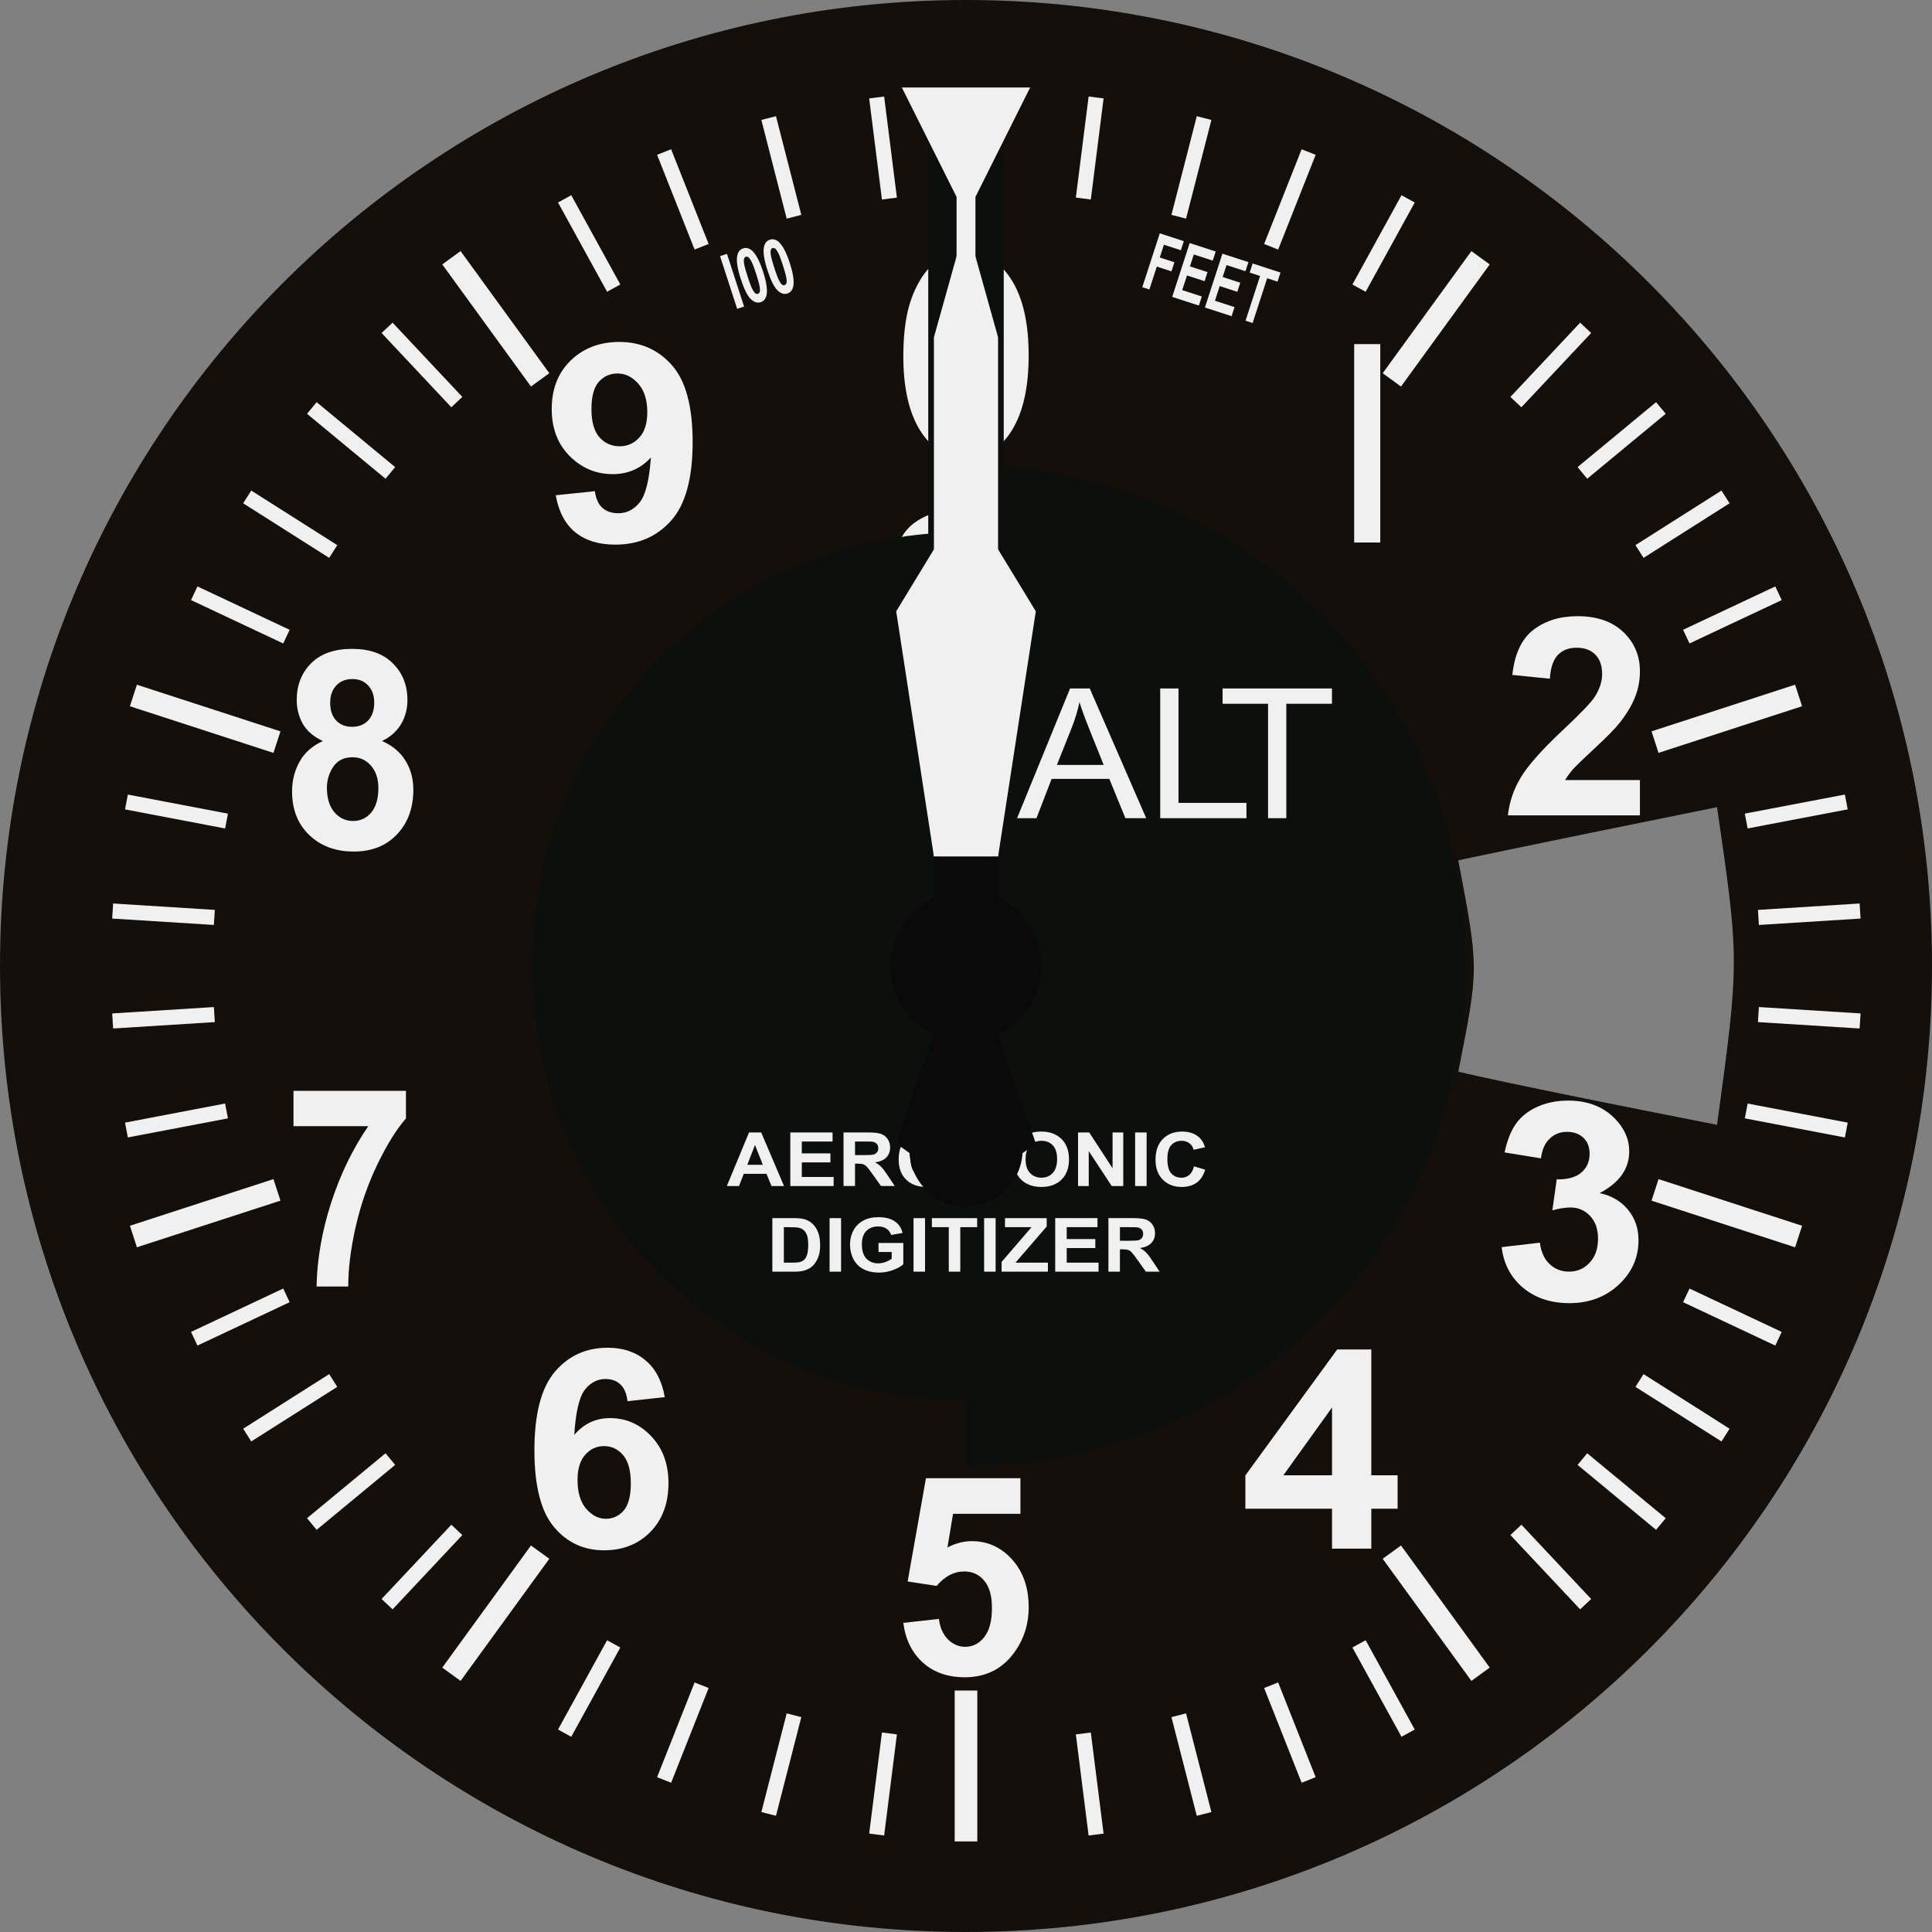 <?xml version="1.0" encoding="UTF-8" standalone="no"?>
<!-- Created with Inkscape (http://www.inkscape.org/) -->

<svg
   xmlns:dc="http://purl.org/dc/elements/1.1/"
   xmlns:cc="http://creativecommons.org/ns#"
   xmlns:rdf="http://www.w3.org/1999/02/22-rdf-syntax-ns#"
   xmlns:svg="http://www.w3.org/2000/svg"
   xmlns="http://www.w3.org/2000/svg"
   xmlns:xlink="http://www.w3.org/1999/xlink"
   xmlns:sodipodi="http://sodipodi.sourceforge.net/DTD/sodipodi-0.dtd"
   xmlns:inkscape="http://www.inkscape.org/namespaces/inkscape"
   version="1.1"
   width="100%"
   height="100%"
   id="ALT"
   inkscape:version="0.48.3.1 r9886"
   sodipodi:docname="ALT.svg"
   viewBox="0 0 512 512"
   preserveAspectRatio="xMinYMin meet">
  <rect x="0" y="0" width="512" height="512" fill="#808080" stroke="none"/>
  <title
     id="title3023">Altimeter</title>
  <defs
     id="defs3747" />
  <sodipodi:namedview
     id="base"
     pagecolor="#ffffff"
     bordercolor="#666666"
     borderopacity="1.0"
     inkscape:pageopacity="0.0"
     inkscape:pageshadow="2"
     inkscape:zoom="1.1015625"
     inkscape:cx="388.22011"
     inkscape:cy="256"
     inkscape:document-units="px"
     inkscape:current-layer="100"
     showgrid="false"
     borderlayer="true"
     inkscape:window-width="1236"
     inkscape:window-height="782"
     inkscape:window-x="40"
     inkscape:window-y="-1"
     inkscape:window-maximized="1" />
  <g
     inkscape:groupmode="layer"
     id="layer6"
     inkscape:label="Dummy"
     sodipodi:insensitive="true"
     style="display:none">
    <image
       y="-66.27"
       x="-105.305"
       id="image3033"
       xlink:href="file:///tmp/inkscape-clipboard-import"
       height="657.248"
       width="708.085" />
  </g>
  <g
     inkscape:groupmode="layer"
     id="Kollsmann"
     inkscape:label="Kollsmann"
     style="display:none" />
  <g
     inkscape:groupmode="layer"
     id="Face"
     inkscape:label="Face"
     style="display:inline">
    <path
       style="fill:#140f0a;fill-opacity:1;stroke:none;display:inline"
       d="M 256,0 C 114.615,0 0,114.615 0,256 0,397.385 114.615,512 256,512 397.385,512 512,397.385 512,256 512,114.615 397.385,0 256,0 z m 199.031,213.906 c 5.857,40.337 6.008,40.38 0,84.188 C 396.741,286.65 386.469,284 386.469,284 c 5.464,-27.608 5.464,-27.15 0,-56 0,0 13.722,-3.004 68.562,-14.094 z"
       id="path3884"
       inkscape:connector-curvature="0" />
    <path
       id="path4088"
       style="fill:#f0f0f0"
       d="m 330.081,84.985 3.851,-11.853 -2.757,-0.896 0.784,-2.413 7.385,2.4 -0.784,2.413 -2.751,-0.894 -3.851,11.853 -1.876,-0.61 m -10.764,-3.497 4.635,-14.266 6.891,2.239 -0.784,2.413 -5.014,-1.629 -1.028,3.163 4.666,1.516 -0.781,2.404 -4.666,-1.516 -1.262,3.883 5.192,1.687 -0.781,2.404 -7.068,-2.297 m -8.672,-2.818 4.635,-14.266 6.891,2.239 -0.784,2.413 -5.014,-1.629 -1.028,3.163 4.666,1.516 -0.781,2.404 -4.666,-1.516 -1.262,3.883 5.192,1.687 -0.781,2.404 -7.068,-2.297 m -7.924,-2.575 4.635,-14.266 6.371,2.07 -0.784,2.413 -4.494,-1.46 -1.097,3.377 3.88,1.261 -0.784,2.413 -3.88,-1.261 -1.97,6.062 -1.876,-0.61 M 204.024,63.521 c 0.882,-0.286 1.727,-0.027 2.538,0.777 0.963,0.951 1.875,2.752 2.736,5.401 0.859,2.643 1.178,4.639 0.958,5.989 -0.183,1.113 -0.715,1.813 -1.597,2.099 -0.886,0.288 -1.769,-0.001 -2.65,-0.867 -0.883,-0.872 -1.76,-2.649 -2.631,-5.33 -0.855,-2.63 -1.172,-4.62 -0.952,-5.97 0.183,-1.113 0.715,-1.813 1.597,-2.099 m 0.721,2.22 c -0.211,0.069 -0.365,0.235 -0.463,0.498 -0.1,0.257 -0.108,0.667 -0.026,1.23 0.105,0.732 0.424,1.917 0.956,3.556 0.533,1.639 0.953,2.749 1.261,3.331 0.306,0.575 0.572,0.938 0.8,1.089 0.232,0.15 0.453,0.19 0.664,0.121 0.211,-0.069 0.366,-0.231 0.466,-0.488 0.097,-0.263 0.105,-0.677 0.023,-1.24 -0.103,-0.725 -0.421,-1.907 -0.953,-3.546 -0.533,-1.639 -0.952,-2.746 -1.258,-3.321 -0.308,-0.581 -0.578,-0.947 -0.809,-1.096 -0.23,-0.157 -0.45,-0.202 -0.661,-0.133 m -7.798,0.079 c 0.882,-0.286 1.727,-0.027 2.538,0.777 0.963,0.951 1.875,2.752 2.736,5.401 0.859,2.643 1.178,4.639 0.958,5.989 -0.183,1.113 -0.715,1.813 -1.597,2.099 -0.886,0.288 -1.769,-0.001 -2.65,-0.867 -0.883,-0.872 -1.76,-2.649 -2.631,-5.33 -0.855,-2.63 -1.172,-4.62 -0.952,-5.97 0.183,-1.113 0.715,-1.813 1.597,-2.099 m 0.721,2.22 c -0.211,0.069 -0.365,0.235 -0.463,0.498 -0.1,0.257 -0.108,0.667 -0.026,1.23 0.105,0.732 0.424,1.917 0.956,3.556 0.533,1.639 0.953,2.749 1.261,3.331 0.306,0.575 0.572,0.938 0.8,1.089 0.232,0.15 0.453,0.19 0.664,0.121 0.211,-0.069 0.366,-0.231 0.466,-0.488 0.097,-0.263 0.105,-0.677 0.023,-1.24 -0.103,-0.725 -0.421,-1.907 -0.953,-3.546 -0.533,-1.639 -0.952,-2.746 -1.258,-3.321 -0.308,-0.581 -0.578,-0.947 -0.809,-1.096 -0.23,-0.157 -0.45,-0.202 -0.661,-0.133 m -2.309,13.804 -4.539,-13.97 1.838,-0.597 4.539,13.97 -1.838,0.597 m -48.079,49.399 10.376,-1.076 c 0.254,1.984 0.915,3.454 1.984,4.411 1.068,0.956 2.479,1.434 4.234,1.434 2.212,1e-5 4.094,-0.956 5.646,-2.869 1.551,-1.912 2.543,-5.881 2.975,-11.905 -2.696,2.94 -6.065,4.411 -10.109,4.411 -4.4,2e-5 -8.201,-1.59 -11.406,-4.769 -3.179,-3.203 -4.768,-7.363 -4.768,-12.479 0,-5.331 1.678,-9.622 5.035,-12.873 3.382,-3.275 7.68,-4.913 12.893,-4.913 5.671,5.3e-5 10.325,2.068 13.962,6.204 3.637,4.112 5.455,10.889 5.455,20.332 -4e-5,9.61 -1.895,16.543 -5.684,20.798 -3.789,4.255 -8.723,6.383 -14.801,6.383 -4.374,0 -7.909,-1.088 -10.605,-3.263 -2.696,-2.199 -4.425,-5.474 -5.188,-9.825 m 24.261,-22.017 c -2e-5,-3.251 -0.801,-5.773 -2.403,-7.566 -1.577,-1.793 -3.408,-2.689 -5.493,-2.689 -1.984,4.8e-5 -3.637,0.741 -4.959,2.223 -1.297,1.458 -1.945,3.861 -1.945,7.208 -2e-5,3.395 0.712,5.893 2.136,7.494 1.424,1.578 3.204,2.367 5.34,2.367 2.06,3e-5 3.789,-0.765 5.188,-2.295 1.424,-1.53 2.136,-3.777 2.136,-6.741 m -85.972,87.143 c -2.423,-1.1 -4.189,-2.606 -5.301,-4.518 -1.089,-1.936 -1.634,-4.052 -1.634,-6.347 -4e-6,-3.921 1.267,-7.16 3.801,-9.718 2.556,-2.558 6.179,-3.837 10.868,-3.837 4.645,6e-5 8.246,1.279 10.801,3.837 2.578,2.558 3.867,5.797 3.867,9.718 -3e-5,2.438 -0.589,4.614 -1.767,6.526 -1.178,1.889 -2.834,3.335 -4.967,4.339 2.711,1.171 4.767,2.881 6.167,5.128 1.422,2.247 2.134,4.841 2.134,7.781 -4e-5,4.853 -1.445,8.797 -4.334,11.833 -2.867,3.036 -6.69,4.554 -11.468,4.554 -4.445,0 -8.146,-1.255 -11.101,-3.765 -3.489,-2.964 -5.234,-7.028 -5.234,-12.192 -3e-6,-2.845 0.656,-5.45 1.967,-7.817 1.311,-2.391 3.378,-4.231 6.201,-5.522 m 1.934,-10.148 c -1.3e-5,2.008 0.522,3.574 1.567,4.697 1.067,1.124 2.478,1.685 4.234,1.685 1.778,3e-5 3.2,-0.562 4.267,-1.685 1.067,-1.147 1.6,-2.725 1.6,-4.733 -2.9e-5,-1.889 -0.533,-3.395 -1.6,-4.518 -1.045,-1.147 -2.434,-1.721 -4.167,-1.721 -1.8,5e-5 -3.234,0.574 -4.301,1.721 -1.067,1.148 -1.6,2.666 -1.6,4.554 m -0.867,22.519 c -1.3e-5,2.773 0.656,4.937 1.967,6.49 1.333,1.554 2.989,2.331 4.967,2.331 1.934,1e-5 3.534,-0.741 4.801,-2.223 1.267,-1.506 1.9,-3.67 1.9,-6.49 -2e-5,-2.462 -0.645,-4.434 -1.934,-5.917 -1.289,-1.506 -2.923,-2.259 -4.901,-2.259 -2.289,2e-5 -4.001,0.849 -5.134,2.546 -1.111,1.697 -1.667,3.538 -1.667,5.522 m -8.855,89.699 0,-9.359 29.803,0 0,7.315 c -2.46,2.797 -4.962,6.813 -7.505,12.048 -2.543,5.235 -4.486,10.805 -5.83,16.71 -1.323,5.881 -1.974,11.14 -1.954,15.778 l -8.404,0 c 0.145,-7.267 1.437,-14.678 3.877,-22.232 2.46,-7.554 5.737,-14.308 9.831,-20.26 l -19.817,0 m 98.391,71.808 -9.871,1.076 c -0.242,-2.008 -0.871,-3.49 -1.887,-4.446 -1.016,-0.956 -2.335,-1.434 -3.956,-1.434 -2.153,5e-5 -3.98,0.956 -5.48,2.869 -1.476,1.913 -2.407,5.893 -2.794,11.941 2.54,-2.964 5.697,-4.446 9.472,-4.446 4.258,3e-5 7.899,1.602 10.923,4.805 3.048,3.203 4.572,7.339 4.572,12.407 -4e-5,5.379 -1.597,9.694 -4.79,12.945 -3.193,3.251 -7.294,4.877 -12.302,4.877 -5.371,0 -9.786,-2.056 -13.246,-6.168 -3.46,-4.136 -5.189,-10.901 -5.189,-20.296 0,-9.634 1.802,-16.579 5.407,-20.834 3.605,-4.255 8.286,-6.383 14.044,-6.383 4.04,6e-5 7.379,1.124 10.016,3.371 2.661,2.223 4.355,5.463 5.081,9.718 m -23.116,21.981 c -1e-5,3.275 0.762,5.809 2.286,7.602 1.524,1.769 3.266,2.654 5.226,2.654 1.887,10e-6 3.46,-0.729 4.718,-2.187 1.258,-1.458 1.887,-3.849 1.887,-7.172 -3e-5,-3.418 -0.677,-5.917 -2.032,-7.494 -1.355,-1.602 -3.048,-2.403 -5.08,-2.403 -1.96,2e-5 -3.617,0.765 -4.972,2.295 -1.355,1.506 -2.032,3.741 -2.032,6.706 m 86.331,37.84 9.435,-1.04 c 0.27,2.271 1.067,4.076 2.393,5.415 1.325,1.315 2.853,1.972 4.583,1.972 1.977,10e-6 3.651,-0.849 5.021,-2.546 1.37,-1.721 2.056,-4.303 2.056,-7.745 -3e-5,-3.227 -0.685,-5.642 -2.056,-7.243 -1.348,-1.626 -3.111,-2.438 -5.291,-2.438 -2.718,2e-5 -5.156,1.279 -7.312,3.837 l -7.683,-1.183 4.853,-27.36 25.038,0 0,9.431 -17.86,0 -1.483,8.929 c 2.112,-1.124 4.268,-1.685 6.47,-1.685 4.201,4e-5 7.762,1.626 10.682,4.877 2.92,3.251 4.381,7.471 4.381,12.658 -4e-5,4.327 -1.179,8.188 -3.538,11.582 -3.213,4.638 -7.672,6.957 -13.378,6.957 -4.56,-10e-6 -8.279,-1.303 -11.154,-3.909 -2.876,-2.606 -4.594,-6.108 -5.156,-10.507 m 113.611,-19.678 0,-10.578 -22.966,0 0,-8.821 24.344,-33.384 9.033,0 0,33.349 6.966,0 0,8.857 -6.966,0 0,10.578 -10.411,0 m 0,-19.435 0,-17.965 -12.899,17.965 12.899,0 m 44.954,-60.463 10.128,-1.183 c 0.323,2.486 1.192,4.387 2.606,5.702 1.415,1.315 3.128,1.972 5.138,1.972 2.16,0 3.972,-0.789 5.436,-2.367 1.489,-1.578 2.234,-3.705 2.234,-6.383 -3e-5,-2.534 -0.708,-4.542 -2.122,-6.024 -1.415,-1.482 -3.14,-2.223 -5.176,-2.223 -1.34,2e-5 -2.942,0.251 -4.803,0.753 l 1.154,-8.212 c 2.83,0.072 4.989,-0.514 6.479,-1.757 1.489,-1.267 2.234,-2.94 2.234,-5.02 -2e-5,-1.769 -0.546,-3.179 -1.638,-4.231 -1.092,-1.052 -2.544,-1.578 -4.357,-1.578 -1.787,4e-5 -3.314,0.598 -4.58,1.793 -1.266,1.195 -2.036,2.94 -2.309,5.235 l -9.644,-1.578 c 0.67,-3.179 1.676,-5.713 3.016,-7.602 1.365,-1.912 3.252,-3.407 5.66,-4.482 2.433,-1.1 5.151,-1.649 8.155,-1.649 5.138,6e-5 9.259,1.578 12.362,4.733 2.557,2.582 3.835,5.498 3.835,8.749 -4e-5,4.614 -2.619,8.295 -7.857,11.044 3.128,0.645 5.622,2.092 7.484,4.339 1.887,2.247 2.83,4.96 2.83,8.14 -5e-5,4.614 -1.75,8.546 -5.25,11.797 -3.5,3.251 -7.857,4.877 -13.07,4.877 -4.94,0 -9.036,-1.363 -12.288,-4.088 -3.252,-2.749 -5.138,-6.335 -5.66,-10.758 m 36.647,-123.778 0,9.359 -34.988,0 c 0.379,-3.538 1.516,-6.885 3.41,-10.04 1.894,-3.179 5.636,-7.387 11.225,-12.622 4.499,-4.231 7.258,-7.1 8.276,-8.606 1.373,-2.08 2.06,-4.136 2.06,-6.168 -3e-5,-2.247 -0.604,-3.968 -1.812,-5.164 -1.184,-1.219 -2.83,-1.829 -4.937,-1.829 -2.084,4e-5 -3.742,0.634 -4.973,1.901 -1.231,1.267 -1.942,3.371 -2.131,6.311 l -9.946,-1.004 c 0.592,-5.546 2.451,-9.526 5.577,-11.941 3.126,-2.414 7.033,-3.622 11.722,-3.622 5.139,5e-5 9.176,1.399 12.113,4.195 2.936,2.797 4.405,6.275 4.405,10.435 -4e-5,2.367 -0.426,4.626 -1.279,6.777 -0.829,2.128 -2.155,4.363 -3.978,6.706 -1.208,1.554 -3.386,3.789 -6.536,6.706 -3.15,2.917 -5.151,4.853 -6.003,5.809 -0.829,0.956 -1.504,1.889 -2.025,2.797 l 19.821,0 m -75.725,-62.958 0,-52.569 6.914,0 0,52.569 -6.914,0 M 239.392,94.449 c 0,-5.355 0.522,-9.849 1.565,-13.483 0.779,-2.677 1.838,-5.08 3.177,-7.208 1.355,-2.128 2.834,-3.705 4.438,-4.733 2.133,-1.386 4.594,-2.08 7.381,-2.08 5.046,5.4e-5 9.079,2.403 12.1,7.208 3.037,4.805 4.555,11.487 4.555,20.045 -3e-5,8.487 -1.503,15.132 -4.508,19.937 -3.006,4.781 -7.023,7.172 -12.053,7.172 -5.092,0 -9.141,-2.379 -12.147,-7.136 -3.006,-4.781 -4.508,-11.355 -4.508,-19.722 m 7.125,-0.359 c -1e-5,5.953 0.895,10.471 2.686,13.555 1.791,3.06 4.064,4.59 6.821,4.59 2.756,10e-6 5.014,-1.518 6.774,-4.554 1.775,-3.06 2.663,-7.638 2.663,-13.734 -2e-5,-6.024 -0.864,-10.518 -2.593,-13.483 -1.713,-2.964 -3.994,-4.446 -6.844,-4.446 -2.85,4.4e-5 -5.147,1.506 -6.891,4.518 -1.744,2.988 -2.616,7.506 -2.616,13.555 m -12.21,392.33 -3.968,-0.501 3.384,-26.787 3.968,0.501 z m 54.771,-433.554 -3.968,-0.501 3.384,-26.787 3.968,0.501 z m -83.436,428.342 -3.874,-0.995 6.715,-26.152 3.874,0.995 z m 108.677,-423.271 -3.874,-0.995 6.715,-26.152 3.874,0.995 z m -136.464,414.507 -3.719,-1.472 9.939,-25.104 3.719,1.472 z m 160.87,-406.312 -3.719,-1.472 9.939,-25.104 3.719,1.472 z m -187.339,394.135 -3.505,-1.927 13.007,-23.66 3.505,1.927 z m 210.526,-382.946 -3.505,-1.927 13.007,-23.66 3.505,1.927 z M 104.042,426.49 l -2.916,-2.738 18.483,-19.682 2.916,2.738 z m 299.147,-318.559 -2.916,-2.738 18.483,-19.682 2.916,2.738 z m -319.274,297.493 -2.55,-3.082 20.804,-17.21 2.55,3.082 z M 420.629,126.869 l -2.55,-3.082 20.804,-17.21 2.55,3.082 z m -354.042,255.131 -2.143,-3.377 22.797,-14.467 2.143,3.377 z m 368.971,-234.156 -2.143,-3.377 22.797,-14.467 2.143,3.377 z m -383.227,208.746 -1.703,-3.619 24.43,-11.496 1.703,3.619 z M 447.74,170.525 l -1.703,-3.619 24.43,-11.496 1.703,3.619 z m -413.857,130.912 -0.75,-3.929 26.522,-5.059 0.75,3.929 z m 429.26,-81.886 -0.75,-3.929 26.522,-5.059 0.75,3.929 z m -433.16,53.012 -0.251,-3.992 26.947,-1.695 0.251,3.992 z m 436.138,-27.439 -0.251,-3.992 26.947,-1.695 0.251,3.992 z m -436.389,-1.695 0.251,-3.992 26.947,1.695 -0.251,3.992 z m 436.138,27.439 0.251,-3.992 26.947,1.695 -0.251,3.992 z m -432.735,-56.376 0.75,-3.929 26.522,5.059 -0.75,3.929 z m 429.26,81.886 0.75,-3.929 26.522,5.059 -0.75,3.929 z M 50.628,159.029 l 1.703,-3.619 24.43,11.496 -1.703,3.619 z m 395.409,186.066 1.703,-3.619 24.43,11.496 -1.703,3.619 z M 64.443,133.377 l 2.143,-3.377 22.797,14.467 -2.143,3.377 z m 368.971,234.156 2.143,-3.377 22.797,14.467 -2.143,3.377 z M 81.365,109.659 l 2.55,-3.082 20.804,17.21 -2.55,3.082 z m 336.714,278.554 2.55,-3.082 20.804,17.21 -2.55,3.082 z M 101.126,88.248 l 2.916,-2.738 18.483,19.682 -2.916,2.738 z m 299.147,318.559 2.916,-2.738 18.483,19.682 -2.916,2.738 z M 147.88,53.66 l 3.505,-1.927 13.007,23.66 -3.505,1.927 z m 210.526,382.946 3.505,-1.927 13.007,23.66 -3.505,1.927 z M 174.135,41.028 l 3.719,-1.472 9.939,25.104 -3.719,1.472 z m 160.87,406.312 3.719,-1.472 9.939,25.104 -3.719,1.473 z m -133.239,-415.554 3.874,-0.995 6.715,26.152 -3.874,0.995 z m 108.677,423.271 3.874,-0.995 6.715,26.152 -3.874,0.995 z m -80.106,-428.977 3.968,-0.501 3.384,26.787 -3.968,0.501 z m 54.771,433.554 3.968,-0.501 3.384,26.787 -3.968,0.501 z m -163.047,-14.179 -4.854,-3.527 23.511,-32.361 4.854,3.527 z m 249.221,-343.023 -4.854,-3.527 23.511,-32.361 4.854,3.527 z m -335,228.113 -1.854,-5.706 38.042,-12.361 1.854,5.706 z M 439.53,199.522 l -1.854,-5.706 38.042,-12.361 1.854,5.706 z m -405.102,-12.361 1.854,-5.706 38.042,12.361 -1.854,5.706 z m 403.248,131.023 1.854,-5.706 38.042,12.361 -1.854,5.706 z M 117.207,70.071 l 4.854,-3.527 23.511,32.361 -4.854,3.527 z m 249.221,343.023 4.854,-3.527 23.511,32.361 -4.854,3.527 z M 253,24 l 6,0 0,40 -6,0 z M 253,448 l 6,0 0,40 -6,0 z"
       inkscape:connector-curvature="0" />
    <path
       inkscape:connector-curvature="0"
       id="path4091"
       style="fill:#f0f0f0"
       d="m 195.47,210.936 0,-52.569 6.914,0 0,52.569 -6.914,0" />
    <path
       inkscape:connector-curvature="0"
       id="path4094"
       style="fill:#f0f0f0"
       d="m 270.287,178.574 0,9.359 -34.988,0 c 0.379,-3.538 1.516,-6.885 3.41,-10.04 1.894,-3.179 5.636,-7.387 11.225,-12.622 4.499,-4.231 7.258,-7.1 8.276,-8.606 1.373,-2.08 2.06,-4.136 2.06,-6.168 -2e-5,-2.247 -0.604,-3.968 -1.812,-5.164 -1.184,-1.219 -2.83,-1.829 -4.937,-1.829 -2.084,5e-5 -3.742,0.634 -4.973,1.901 -1.231,1.267 -1.942,3.371 -2.131,6.311 l -9.946,-1.004 c 0.592,-5.546 2.451,-9.526 5.577,-11.941 3.126,-2.414 7.033,-3.622 11.722,-3.622 5.139,6e-5 9.176,1.399 12.113,4.195 2.936,2.797 4.405,6.275 4.405,10.435 -4e-5,2.367 -0.426,4.626 -1.279,6.777 -0.829,2.128 -2.155,4.363 -3.978,6.706 -1.208,1.554 -3.386,3.789 -6.536,6.706 -3.15,2.917 -5.151,4.853 -6.003,5.809 -0.829,0.956 -1.504,1.889 -2.025,2.797 l 19.821,0" />
  </g>
  <g
     inkscape:groupmode="layer"
     id="10000"
     inkscape:label="10000"
     style="display:inline">
    <path
       style="fill:#0b100c;fill-opacity:1;stroke:none"
       d="m 246,40.5 0,100.938 C 187.173,146.509 141,195.859 141,256 c 0,63.513 51.487,115 115,115 l 0,17.5 c 73.178,-4e-5 132.5,-59.322 132.5,-132.5 0,-69.811 -53.997,-127.009 -122.5,-132.125 l 0,-83.375 -20,0 z"
       id="path3986"
       inkscape:connector-curvature="0" />
    <path
       id="path4209"
       style="fill:#f0f0f0"
       d="m 293.742,337.006 0,-14.195 6.417,0 c 1.614,1e-5 2.785,0.129 3.513,0.387 0.735,0.252 1.322,0.704 1.761,1.356 0.439,0.652 0.659,1.398 0.659,2.237 -10e-6,1.065 -0.333,1.946 -0.999,2.643 -0.666,0.691 -1.662,1.126 -2.987,1.307 0.659,0.362 1.202,0.759 1.628,1.191 0.433,0.433 1.013,1.201 1.741,2.305 l 1.844,2.769 -3.646,0 -2.204,-3.089 c -0.783,-1.104 -1.319,-1.798 -1.607,-2.082 -0.288,-0.29 -0.594,-0.487 -0.917,-0.591 -0.323,-0.11 -0.834,-0.165 -1.535,-0.165 l -0.618,0 0,5.926 -3.049,0 m 3.049,-8.192 2.256,0 c 1.463,10e-6 2.376,-0.058 2.74,-0.174 0.364,-0.116 0.649,-0.316 0.855,-0.6 0.206,-0.284 0.309,-0.639 0.309,-1.065 -1e-5,-0.478 -0.137,-0.862 -0.412,-1.152 -0.268,-0.297 -0.649,-0.484 -1.143,-0.562 -0.247,-0.032 -0.989,-0.048 -2.225,-0.048 l -2.379,0 0,3.602 m -17.151,8.192 0,-14.195 11.197,0 0,2.401 -8.148,0 0,3.147 7.581,0 0,2.392 -7.581,0 0,3.864 8.436,0 0,2.392 -11.485,0 m -14.205,0 0,-2.585 7.932,-9.209 -7.035,0 0,-2.401 11.053,0 0,2.227 -8.272,9.576 8.591,0 0,2.392 -12.268,0 m -4.635,0 0,-14.195 3.049,0 0,14.195 -3.049,0 m -9.363,0 0,-11.794 -4.481,0 0,-2.401 12,0 0,2.401 -4.471,0 0,11.794 -3.049,0 m -9.343,0 0,-14.195 3.049,0 0,14.195 -3.049,0 m -9.281,-5.219 0,-2.392 6.572,0 0,5.655 c -0.639,0.581 -1.566,1.094 -2.781,1.54 -1.209,0.439 -2.434,0.658 -3.677,0.658 -1.579,0 -2.956,-0.31 -4.131,-0.93 -1.174,-0.626 -2.057,-1.517 -2.647,-2.673 -0.591,-1.162 -0.886,-2.424 -0.886,-3.786 0,-1.478 0.33,-2.792 0.989,-3.941 0.659,-1.149 1.624,-2.03 2.895,-2.643 0.968,-0.471 2.173,-0.707 3.616,-0.707 1.875,2e-5 3.337,0.371 4.388,1.114 1.058,0.736 1.737,1.756 2.04,3.06 l -3.028,0.533 c -0.213,-0.697 -0.615,-1.246 -1.205,-1.646 -0.584,-0.407 -1.315,-0.61 -2.194,-0.61 -1.332,1e-5 -2.393,0.397 -3.183,1.191 -0.783,0.794 -1.174,1.972 -1.174,3.534 0,1.685 0.398,2.95 1.195,3.796 0.797,0.839 1.84,1.259 3.131,1.259 0.639,0 1.277,-0.116 1.916,-0.349 0.645,-0.239 1.198,-0.526 1.658,-0.862 l 0,-1.801 -3.492,0 m -12.969,5.219 0,-14.195 3.049,0 0,14.195 -3.049,0 m -15.163,-14.195 5.573,0 c 1.257,1e-5 2.215,0.09 2.874,0.271 0.886,0.245 1.645,0.681 2.276,1.307 0.632,0.626 1.112,1.394 1.442,2.305 0.33,0.904 0.494,2.021 0.494,3.35 -2e-5,1.168 -0.155,2.175 -0.464,3.021 -0.378,1.033 -0.917,1.869 -1.617,2.508 -0.529,0.484 -1.243,0.862 -2.143,1.133 -0.673,0.2 -1.573,0.3 -2.699,0.3 l -5.738,0 0,-14.195 m 3.049,2.401 0,9.402 2.276,0 c 0.852,0 1.466,-0.045 1.844,-0.136 0.494,-0.116 0.903,-0.313 1.226,-0.591 0.33,-0.278 0.597,-0.733 0.803,-1.365 0.206,-0.639 0.309,-1.507 0.309,-2.605 -1e-5,-1.097 -0.103,-1.94 -0.309,-2.527 -0.206,-0.587 -0.494,-1.046 -0.865,-1.375 -0.371,-0.329 -0.841,-0.552 -1.411,-0.668 -0.426,-0.09 -1.26,-0.136 -2.503,-0.136 l -1.37,0 m 108.694,-16.12 2.956,0.881 c -0.453,1.549 -1.209,2.702 -2.266,3.457 -1.051,0.749 -2.386,1.123 -4.007,1.123 -2.005,0 -3.653,-0.642 -4.944,-1.927 -1.291,-1.291 -1.937,-3.053 -1.937,-5.287 0,-2.363 0.649,-4.196 1.947,-5.5 1.298,-1.31 3.004,-1.966 5.119,-1.966 1.847,10e-6 3.348,0.513 4.501,1.54 0.687,0.607 1.202,1.478 1.545,2.614 l -3.018,0.678 c -0.179,-0.736 -0.553,-1.317 -1.123,-1.743 -0.563,-0.426 -1.25,-0.639 -2.06,-0.639 -1.119,10e-6 -2.029,0.378 -2.73,1.133 -0.694,0.755 -1.04,1.979 -1.04,3.67 -1e-5,1.795 0.343,3.073 1.03,3.834 0.687,0.762 1.579,1.143 2.678,1.143 0.81,0 1.507,-0.242 2.091,-0.726 0.584,-0.484 1.003,-1.246 1.257,-2.285 m -15.606,5.219 0,-14.195 3.049,0 0,14.195 -3.049,0 m -15.122,0 0,-14.195 2.967,0 6.18,9.48 0,-9.48 2.833,0 0,14.195 -3.059,0 -6.088,-9.257 0,9.257 -2.833,0 m -17.048,-7.01 c 0,-1.446 0.23,-2.66 0.69,-3.641 0.343,-0.723 0.81,-1.372 1.401,-1.946 0.597,-0.575 1.25,-1.001 1.957,-1.278 0.941,-0.374 2.026,-0.562 3.255,-0.562 2.225,10e-6 4.004,0.649 5.336,1.946 1.339,1.298 2.009,3.102 2.009,5.413 -10e-6,2.292 -0.663,4.086 -1.988,5.384 -1.325,1.291 -3.097,1.937 -5.315,1.937 -2.246,0 -4.031,-0.642 -5.356,-1.927 -1.325,-1.291 -1.988,-3.066 -1.988,-5.326 m 3.142,-0.097 c -10e-6,1.607 0.395,2.827 1.185,3.66 0.79,0.826 1.792,1.239 3.008,1.239 1.215,0 2.211,-0.41 2.987,-1.23 0.783,-0.826 1.174,-2.062 1.174,-3.709 -1e-5,-1.627 -0.381,-2.84 -1.143,-3.641 -0.755,-0.8 -1.761,-1.201 -3.018,-1.201 -1.257,1e-5 -2.27,0.407 -3.039,1.22 -0.769,0.807 -1.154,2.027 -1.154,3.66 m -17.388,2.489 2.967,-0.271 c 0.179,0.936 0.539,1.624 1.082,2.062 0.549,0.439 1.288,0.658 2.215,0.658 0.982,0 1.72,-0.194 2.215,-0.581 0.501,-0.394 0.752,-0.852 0.752,-1.375 -10e-6,-0.336 -0.106,-0.62 -0.319,-0.852 -0.206,-0.239 -0.57,-0.445 -1.092,-0.62 -0.357,-0.116 -1.171,-0.323 -2.441,-0.62 -1.634,-0.381 -2.781,-0.849 -3.44,-1.404 -0.927,-0.781 -1.391,-1.733 -1.391,-2.856 0,-0.723 0.216,-1.398 0.649,-2.024 0.44,-0.633 1.068,-1.114 1.885,-1.443 0.824,-0.329 1.816,-0.494 2.977,-0.494 1.895,10e-6 3.32,0.391 4.275,1.172 0.961,0.781 1.466,1.824 1.514,3.128 l -3.049,0.126 c -0.13,-0.729 -0.412,-1.252 -0.845,-1.569 -0.426,-0.323 -1.068,-0.484 -1.926,-0.484 -0.886,10e-6 -1.579,0.171 -2.081,0.513 -0.323,0.22 -0.484,0.513 -0.484,0.881 -10e-6,0.336 0.151,0.623 0.453,0.862 0.385,0.303 1.318,0.62 2.802,0.949 1.483,0.329 2.579,0.671 3.286,1.026 0.714,0.349 1.27,0.83 1.669,1.443 0.405,0.607 0.608,1.359 0.608,2.256 -10e-6,0.813 -0.24,1.575 -0.721,2.285 -0.481,0.71 -1.161,1.239 -2.04,1.588 -0.879,0.342 -1.974,0.513 -3.286,0.513 -1.909,-10e-6 -3.375,-0.413 -4.398,-1.239 -1.023,-0.833 -1.634,-2.043 -1.834,-3.631 m -16.244,-2.392 c 0,-1.446 0.23,-2.66 0.69,-3.641 0.343,-0.723 0.81,-1.372 1.401,-1.946 0.597,-0.575 1.25,-1.001 1.957,-1.278 0.941,-0.374 2.026,-0.562 3.255,-0.562 2.225,10e-6 4.004,0.649 5.336,1.946 1.339,1.298 2.009,3.102 2.009,5.413 -2e-5,2.292 -0.663,4.086 -1.988,5.384 -1.325,1.291 -3.097,1.937 -5.315,1.937 -2.246,0 -4.031,-0.642 -5.356,-1.927 -1.325,-1.291 -1.988,-3.066 -1.988,-5.326 m 3.142,-0.097 c 0,1.607 0.395,2.827 1.185,3.66 0.79,0.826 1.792,1.239 3.008,1.239 1.215,0 2.211,-0.41 2.987,-1.23 0.783,-0.826 1.174,-2.062 1.174,-3.709 -1e-5,-1.627 -0.381,-2.84 -1.143,-3.641 -0.755,-0.8 -1.761,-1.201 -3.018,-1.201 -1.257,1e-5 -2.27,0.407 -3.039,1.22 -0.769,0.807 -1.154,2.027 -1.154,3.66 m -17.759,7.107 0,-14.195 6.417,0 c 1.614,2e-5 2.785,0.129 3.513,0.387 0.735,0.252 1.322,0.704 1.761,1.356 0.439,0.652 0.659,1.398 0.659,2.237 -1e-5,1.065 -0.333,1.946 -0.999,2.643 -0.666,0.691 -1.662,1.126 -2.987,1.307 0.659,0.361 1.202,0.758 1.628,1.191 0.433,0.433 1.013,1.201 1.741,2.305 l 1.844,2.769 -3.646,0 -2.204,-3.089 c -0.783,-1.104 -1.319,-1.798 -1.607,-2.082 -0.288,-0.29 -0.594,-0.487 -0.917,-0.591 -0.323,-0.11 -0.834,-0.165 -1.535,-0.165 l -0.618,0 0,5.926 -3.049,0 m 3.049,-8.192 2.256,0 c 1.463,1e-5 2.376,-0.058 2.74,-0.174 0.364,-0.116 0.649,-0.316 0.855,-0.6 0.206,-0.284 0.309,-0.639 0.309,-1.065 -1e-5,-0.478 -0.137,-0.862 -0.412,-1.152 -0.268,-0.297 -0.649,-0.484 -1.143,-0.562 -0.247,-0.032 -0.989,-0.048 -2.225,-0.048 l -2.379,0 0,3.602 m -17.151,8.192 0,-14.195 11.197,0 0,2.401 -8.148,0 0,3.147 7.581,0 0,2.392 -7.581,0 0,3.864 8.436,0 0,2.392 -11.485,0 m -1.669,0 -3.317,0 -1.319,-3.224 -6.036,0 -1.246,3.224 -3.234,0 5.882,-14.195 3.224,0 6.047,14.195 m -5.614,-5.616 -2.081,-5.268 -2.04,5.268 4.12,0 m 133.888,-91.863 0,-30.317 -12.047,0 0,-4.056 28.983,0 0,4.056 -12.097,0 0,30.317 -4.839,0 m -28.574,0 0,-34.373 4.839,0 0,30.316 18.009,0 0,4.056 -22.847,0 m -37.938,0 14.043,-34.373 5.213,0 14.966,34.373 -5.512,0 -4.265,-10.41 -15.29,0 -4.016,10.41 -5.138,0 m 10.551,-14.115 12.396,0 -3.816,-9.519 c -1.164,-2.892 -2.029,-5.268 -2.594,-7.128 -0.466,2.204 -1.122,4.392 -1.97,6.565 l -4.016,10.082 M 239,23.188 l 14.5,29 0,110.094 -4.5,5.25 0,66.688 14,0 0,-66.688 -4.5,-5.25 0,-110.094 14.5,-29 -34,0 z"
       inkscape:connector-curvature="0" />
  </g>
  <g
     inkscape:groupmode="layer"
     id="1000"
     inkscape:label="1000"
     style="display:inline">
    <path
       sodipodi:nodetypes="cccccc"
       inkscape:connector-curvature="0"
       id="path3980"
       d="m 256,131.624 18.5,30.383 -10,64.993 -17,0 -10,-64.993 z"
       style="fill:#f0f0f0;fill-opacity:1;stroke:none" />
    <path
       id="path3982"
       d="m 247.5,227 0,10.906 C 240.712,241.104 236,247.999 236,256 c 0,8.001 4.712,14.896 11.5,18.094 l -10,28.92 c 14.798,11.237 22.877,10.98 37,0 l -10,-28.92 C 271.288,270.896 276,264.001 276,256 c 0,-8.001 -4.712,-14.896 -11.5,-18.094 L 264.5,227 z"
       style="fill:#0a0a0a;fill-opacity:1;stroke:none"
       inkscape:connector-curvature="0"
       sodipodi:nodetypes="ccsccccsccc" />
  </g>
  <g
     inkscape:groupmode="layer"
     id="100"
     inkscape:label="100"
     style="display:inline">
    <path
       style="fill:#f0f0f0;fill-opacity:1;stroke:none"
       d="m 256,59 8.5,30.383 0,137.617 -17,0 0,-137.617 z"
       id="rect3957"
       inkscape:connector-curvature="0"
       sodipodi:nodetypes="cccccc" />
    <path
       style="fill:#0a0a0a;fill-opacity:1;stroke:none"
       d="m 247.5,227 0,10.906 C 240.712,241.104 236,247.999 236,256 c 0,8.001 4.712,14.896 11.5,18.094 l 0,18.25 c -3.918,2.706 -6.5,7.222 -6.5,12.344 0,8.284 6.716,15 15,15 8.284,0 15,-6.716 15,-15 0,-5.122 -2.582,-9.637 -6.5,-12.344 l 0,-18.25 C 271.288,270.896 276,264.001 276,256 c 0,-8.001 -4.712,-14.896 -11.5,-18.094 l 0,-10.906 -17,0 z"
       id="path3964"
       inkscape:connector-curvature="0" />
  </g>
</svg>
